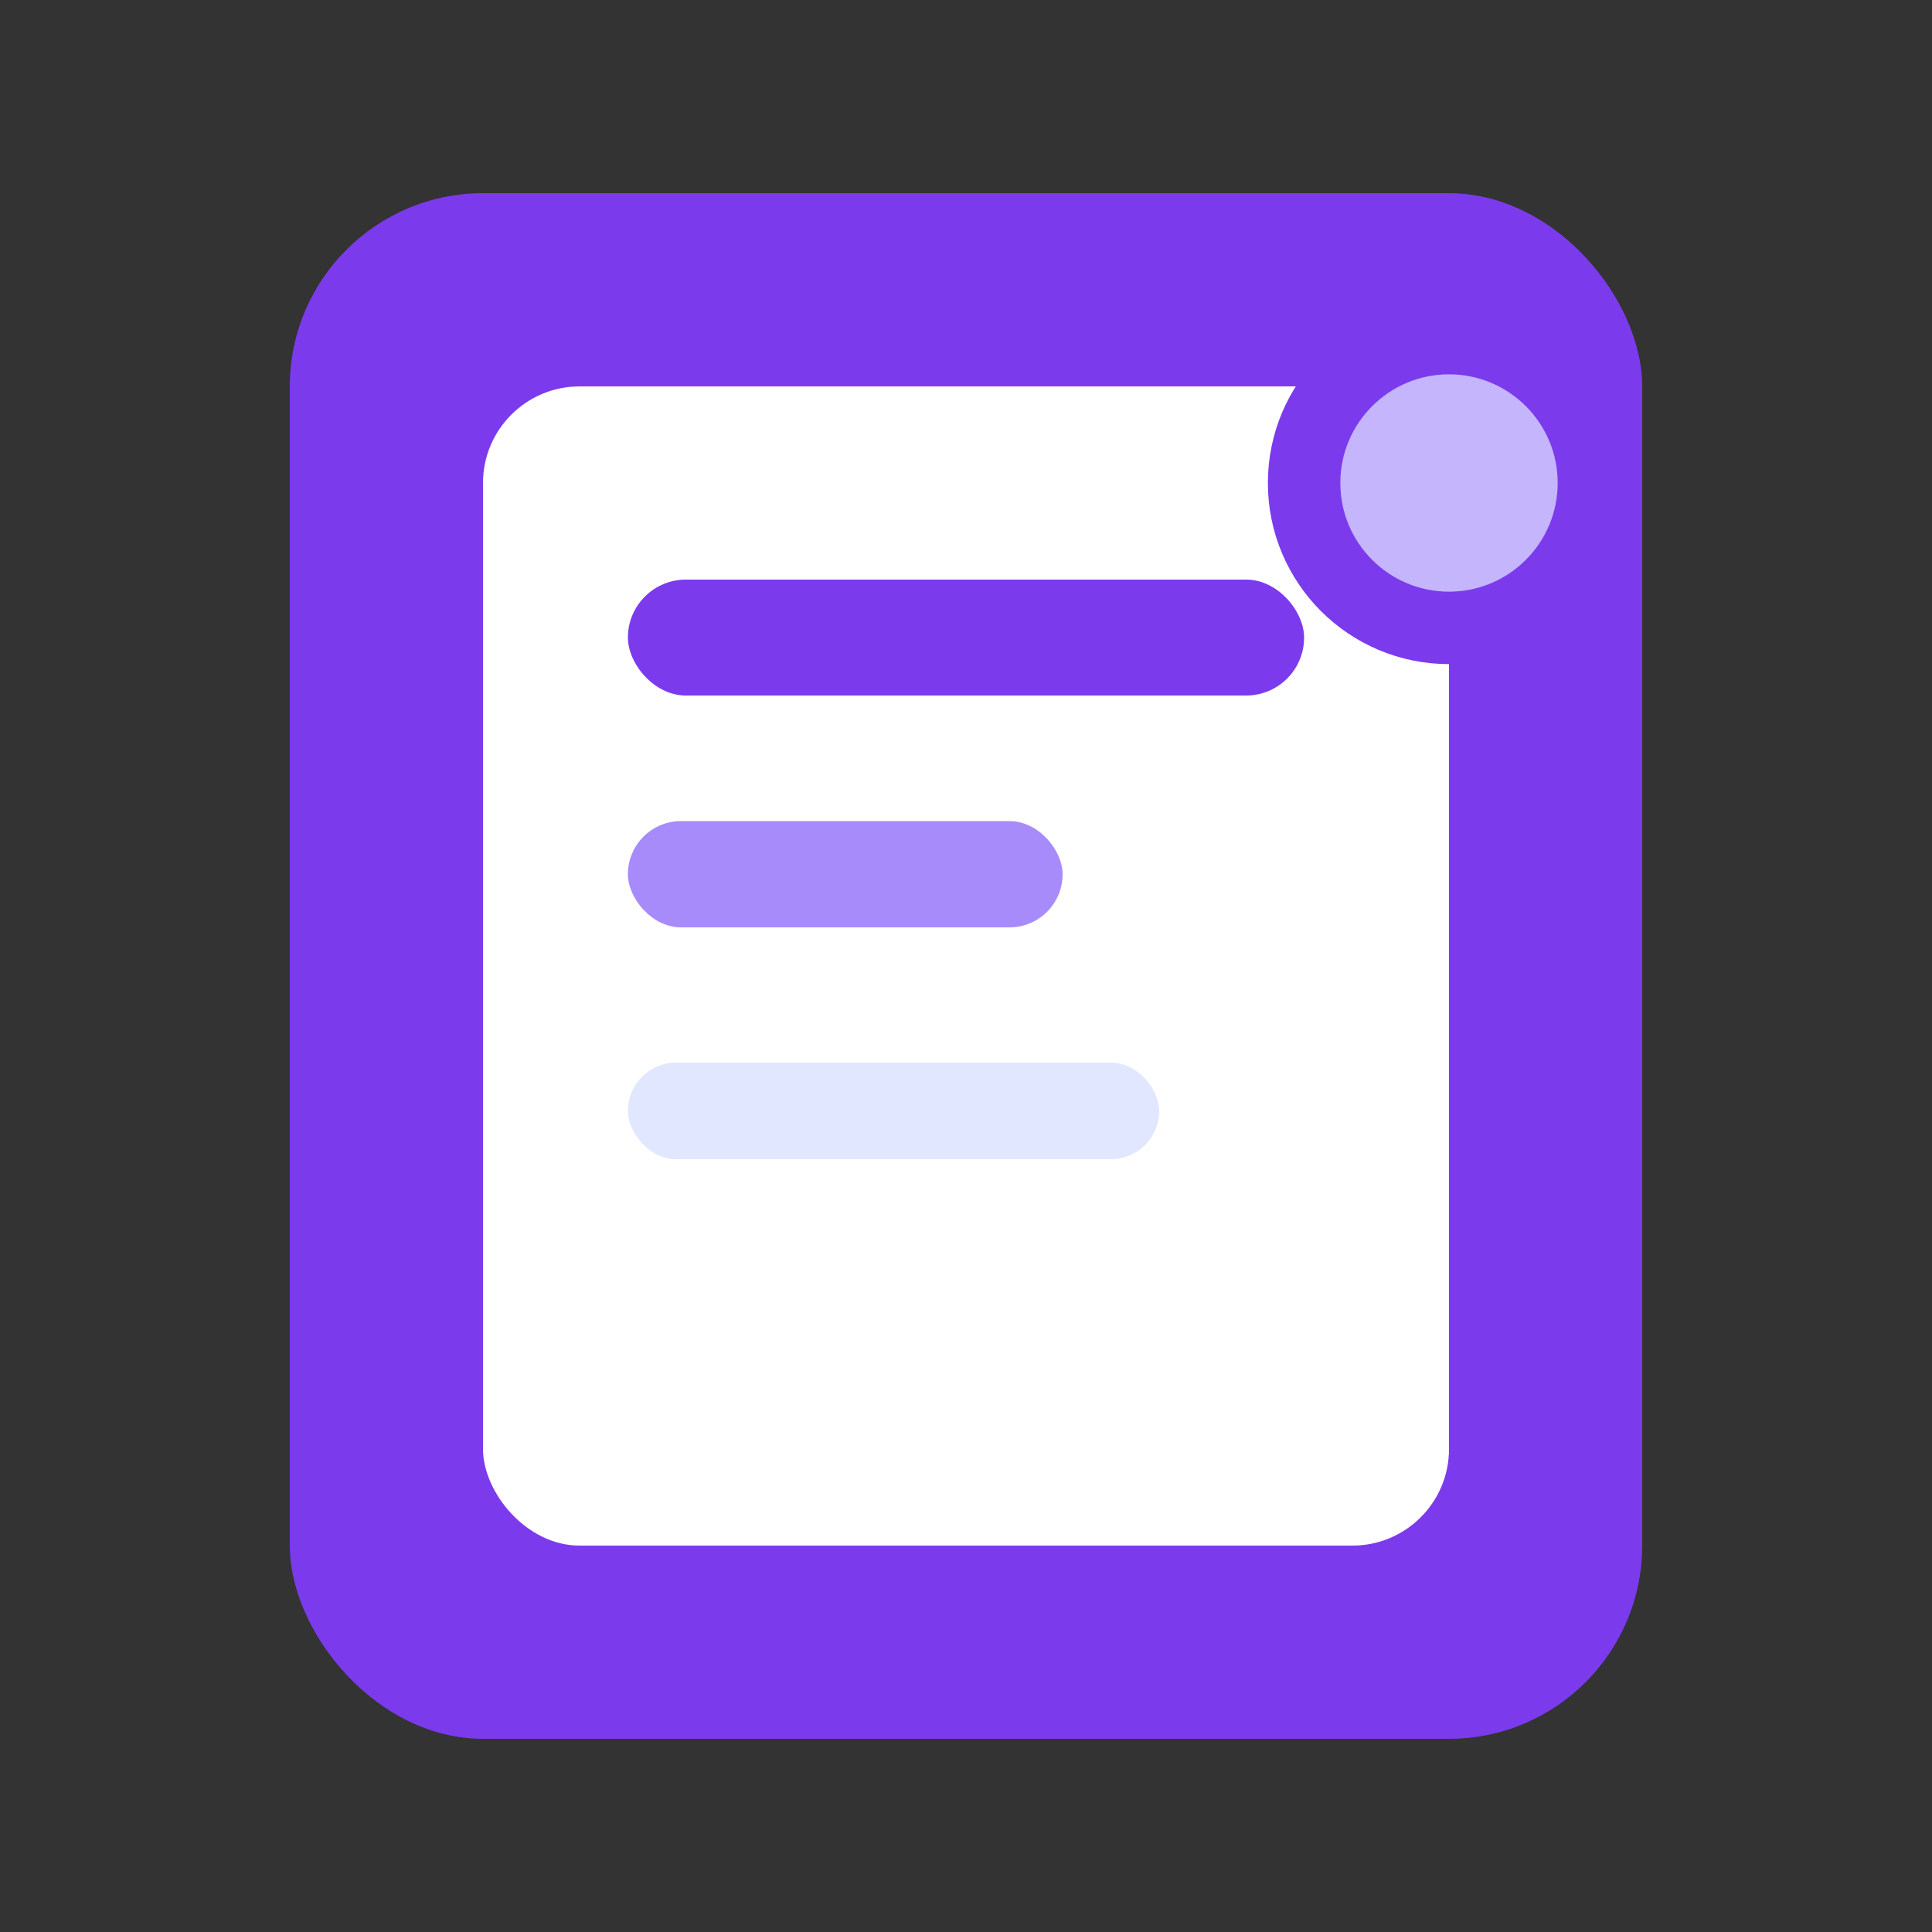 <svg width="40" height="40" viewBox="0 0 40 40" fill="none" xmlns="http://www.w3.org/2000/svg">
  <rect x="0" y="0" width="40" height="40" fill="#333333" stroke="none"/>
  <rect x="6" y="4" width="28" height="32" rx="4" fill="#7C3AED"></rect>
  <rect x="10" y="8" width="20" height="24" rx="2" fill="#fff"></rect>
  <rect x="13" y="12" width="14" height="2.4" rx="1.2" fill="#7C3AED"></rect>
  <rect x="13" y="17" width="9" height="2.2" rx="1.1" fill="#A78BFA"></rect>
  <rect x="13" y="22" width="11" height="2" rx="1" fill="#E0E7FF"></rect>
  <circle cx="30" cy="10" r="3" fill="#C4B5FD" stroke="#7C3AED" stroke-width="1.5"></circle>
</svg>
